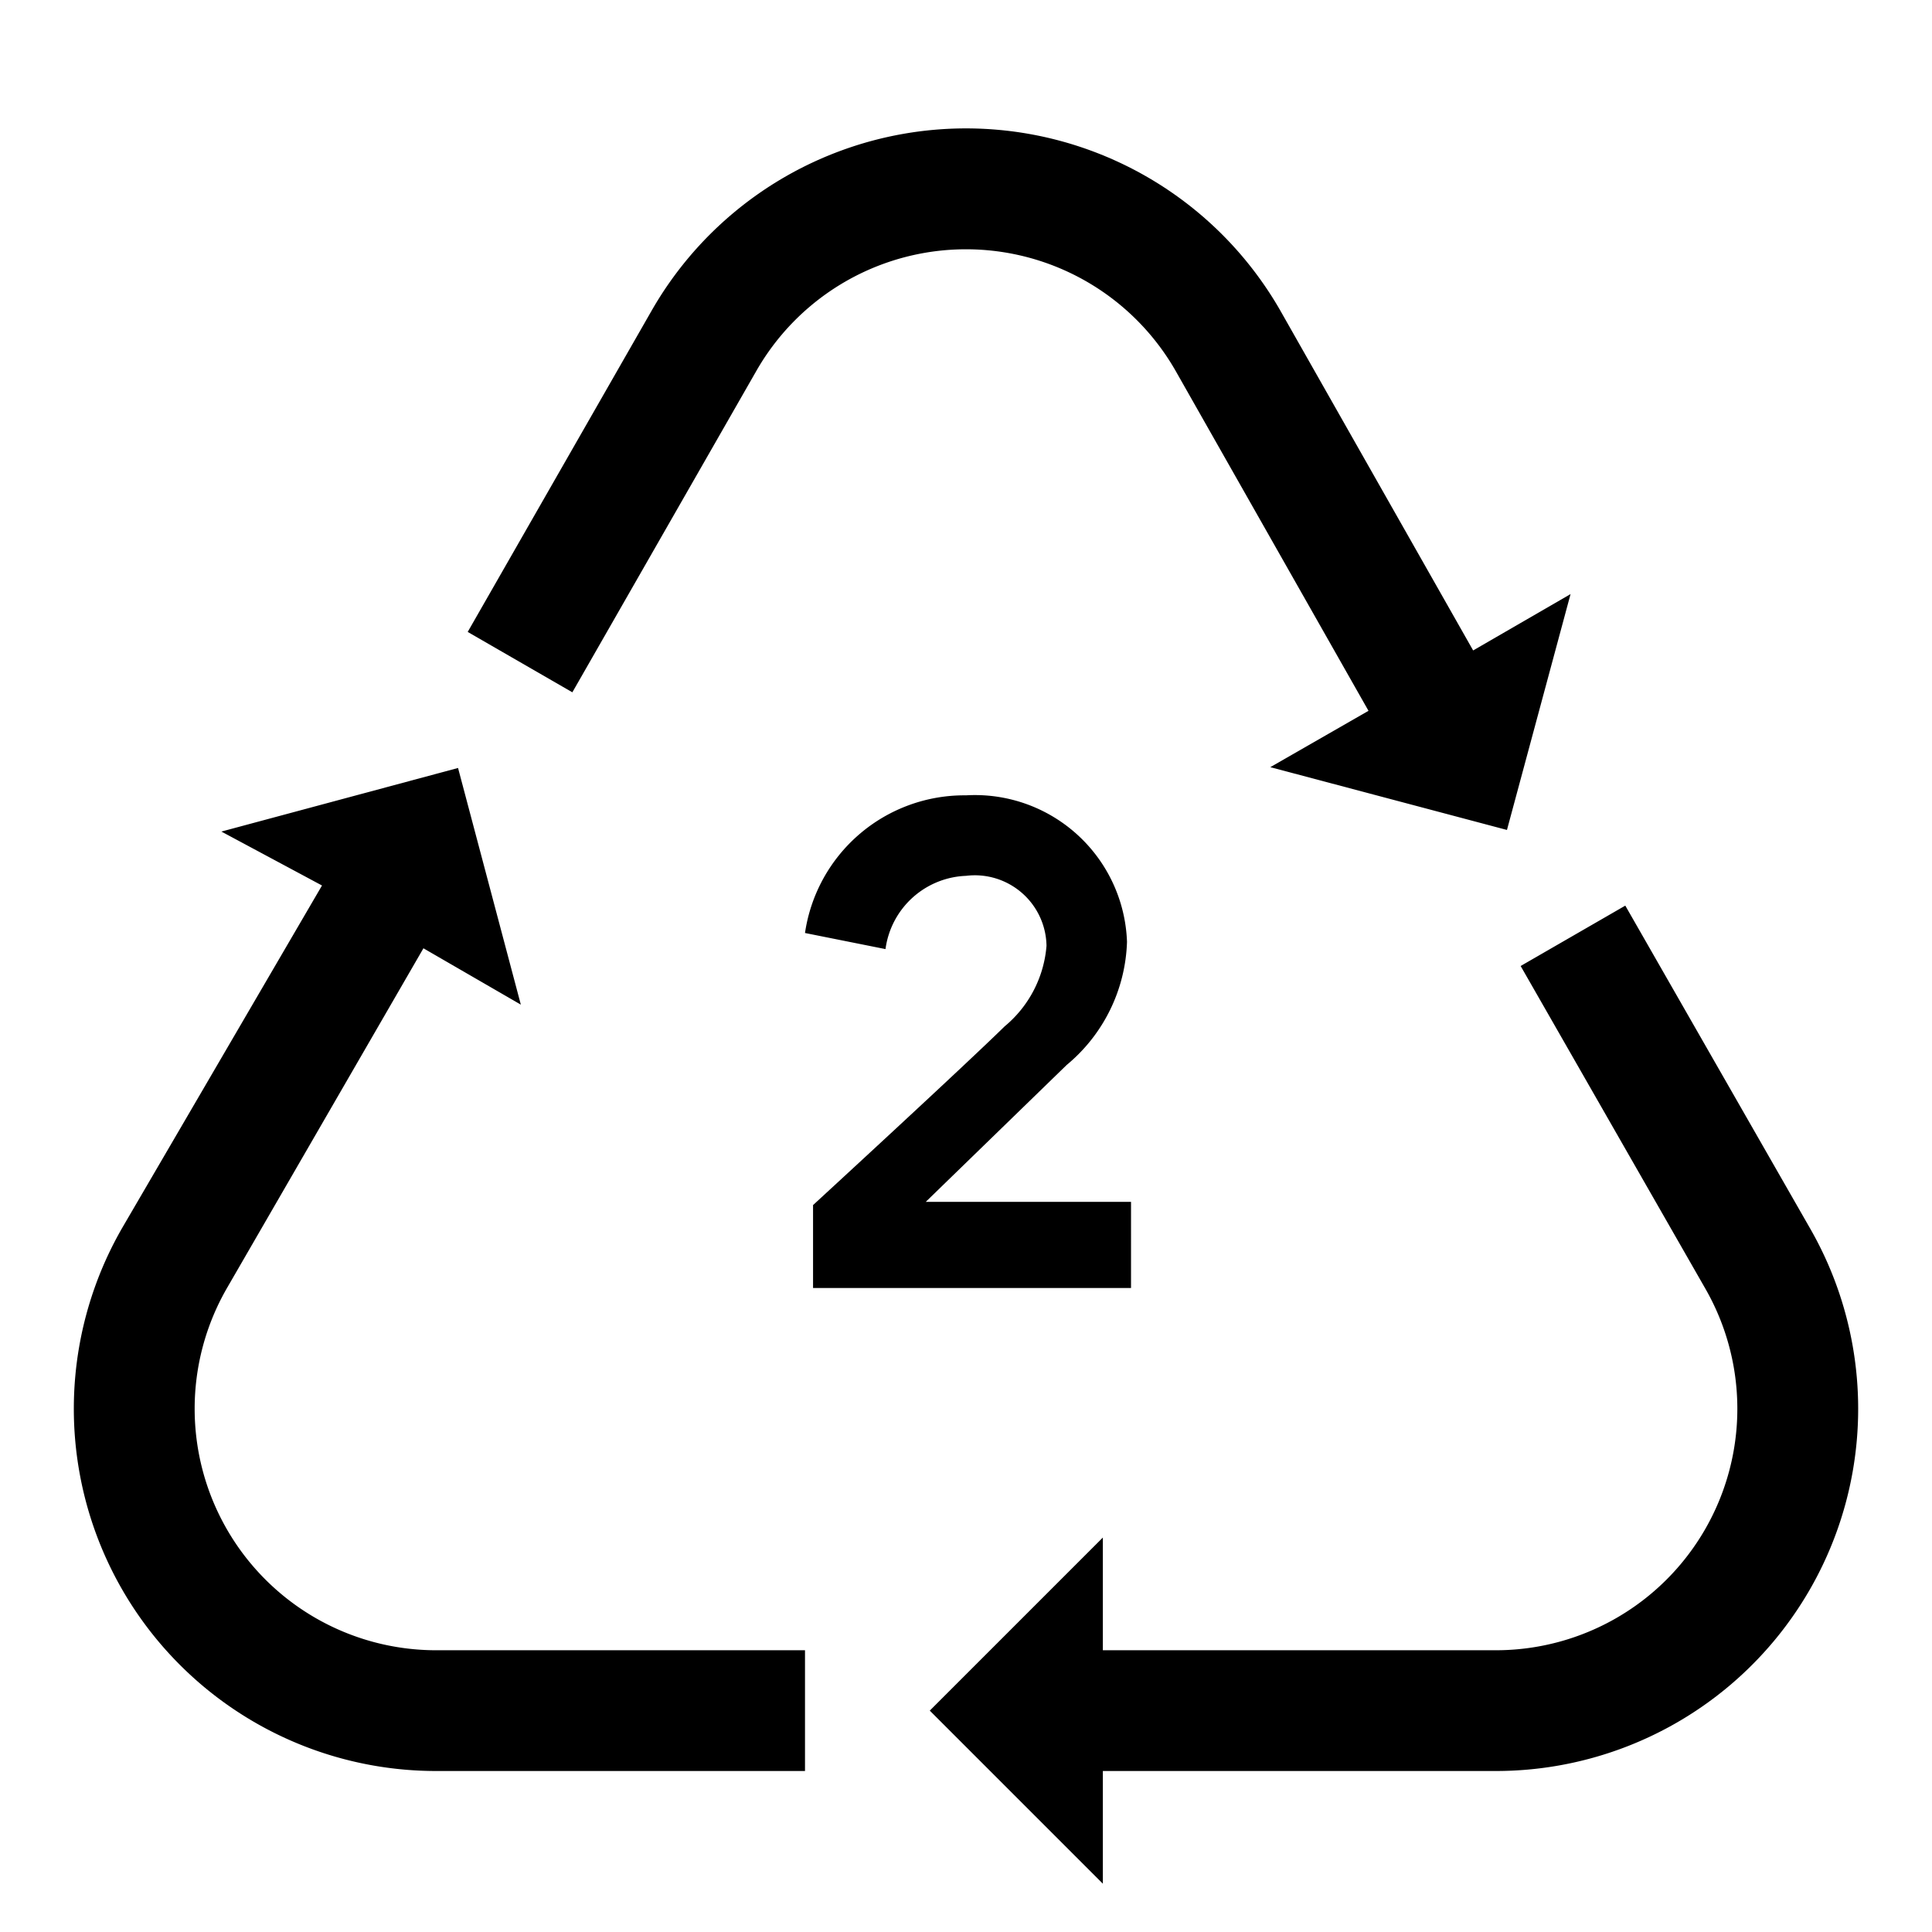 <svg id="Layer_1" data-name="Layer 1" xmlns="http://www.w3.org/2000/svg" viewBox="0 0 24 24"><title>iconoteka_plastic_hdpe_m_a</title><path d="M2.82,19a3,3,0,0,1,0-3l2.44-4.22,1.21.7L5.69,9.54l-2.94.79L4,11,1.52,15.25A4.5,4.5,0,0,0,5.42,22H10V20.5H5.42A3,3,0,0,1,2.82,19ZM9.4,4.6a3,3,0,0,1,5.2,0L17,8.83l-1.22.7,2.94.78.79-2.93-1.21.7L15.9,3.85a4.5,4.5,0,0,0-7.8,0l-2.29,4,1.3.75ZM22.48,15.25l-2.29-4-1.3.75,2.29,4a3,3,0,0,1-2.6,4.5H13.7V19.1l-2.15,2.15L13.7,23.4V22h4.88A4.5,4.5,0,0,0,22.48,15.25ZM14,11.7a1.89,1.89,0,0,0-2-1.82,2,2,0,0,0-2,1.71l1,.2a1.05,1.05,0,0,1,1-.91.89.89,0,0,1,1,.87,1.45,1.45,0,0,1-.52,1c-.52.51-2.38,2.22-2.38,2.22V16h3.95V14.93H11.5l1.75-1.7A2.07,2.07,0,0,0,14,11.7Z"/></svg>
